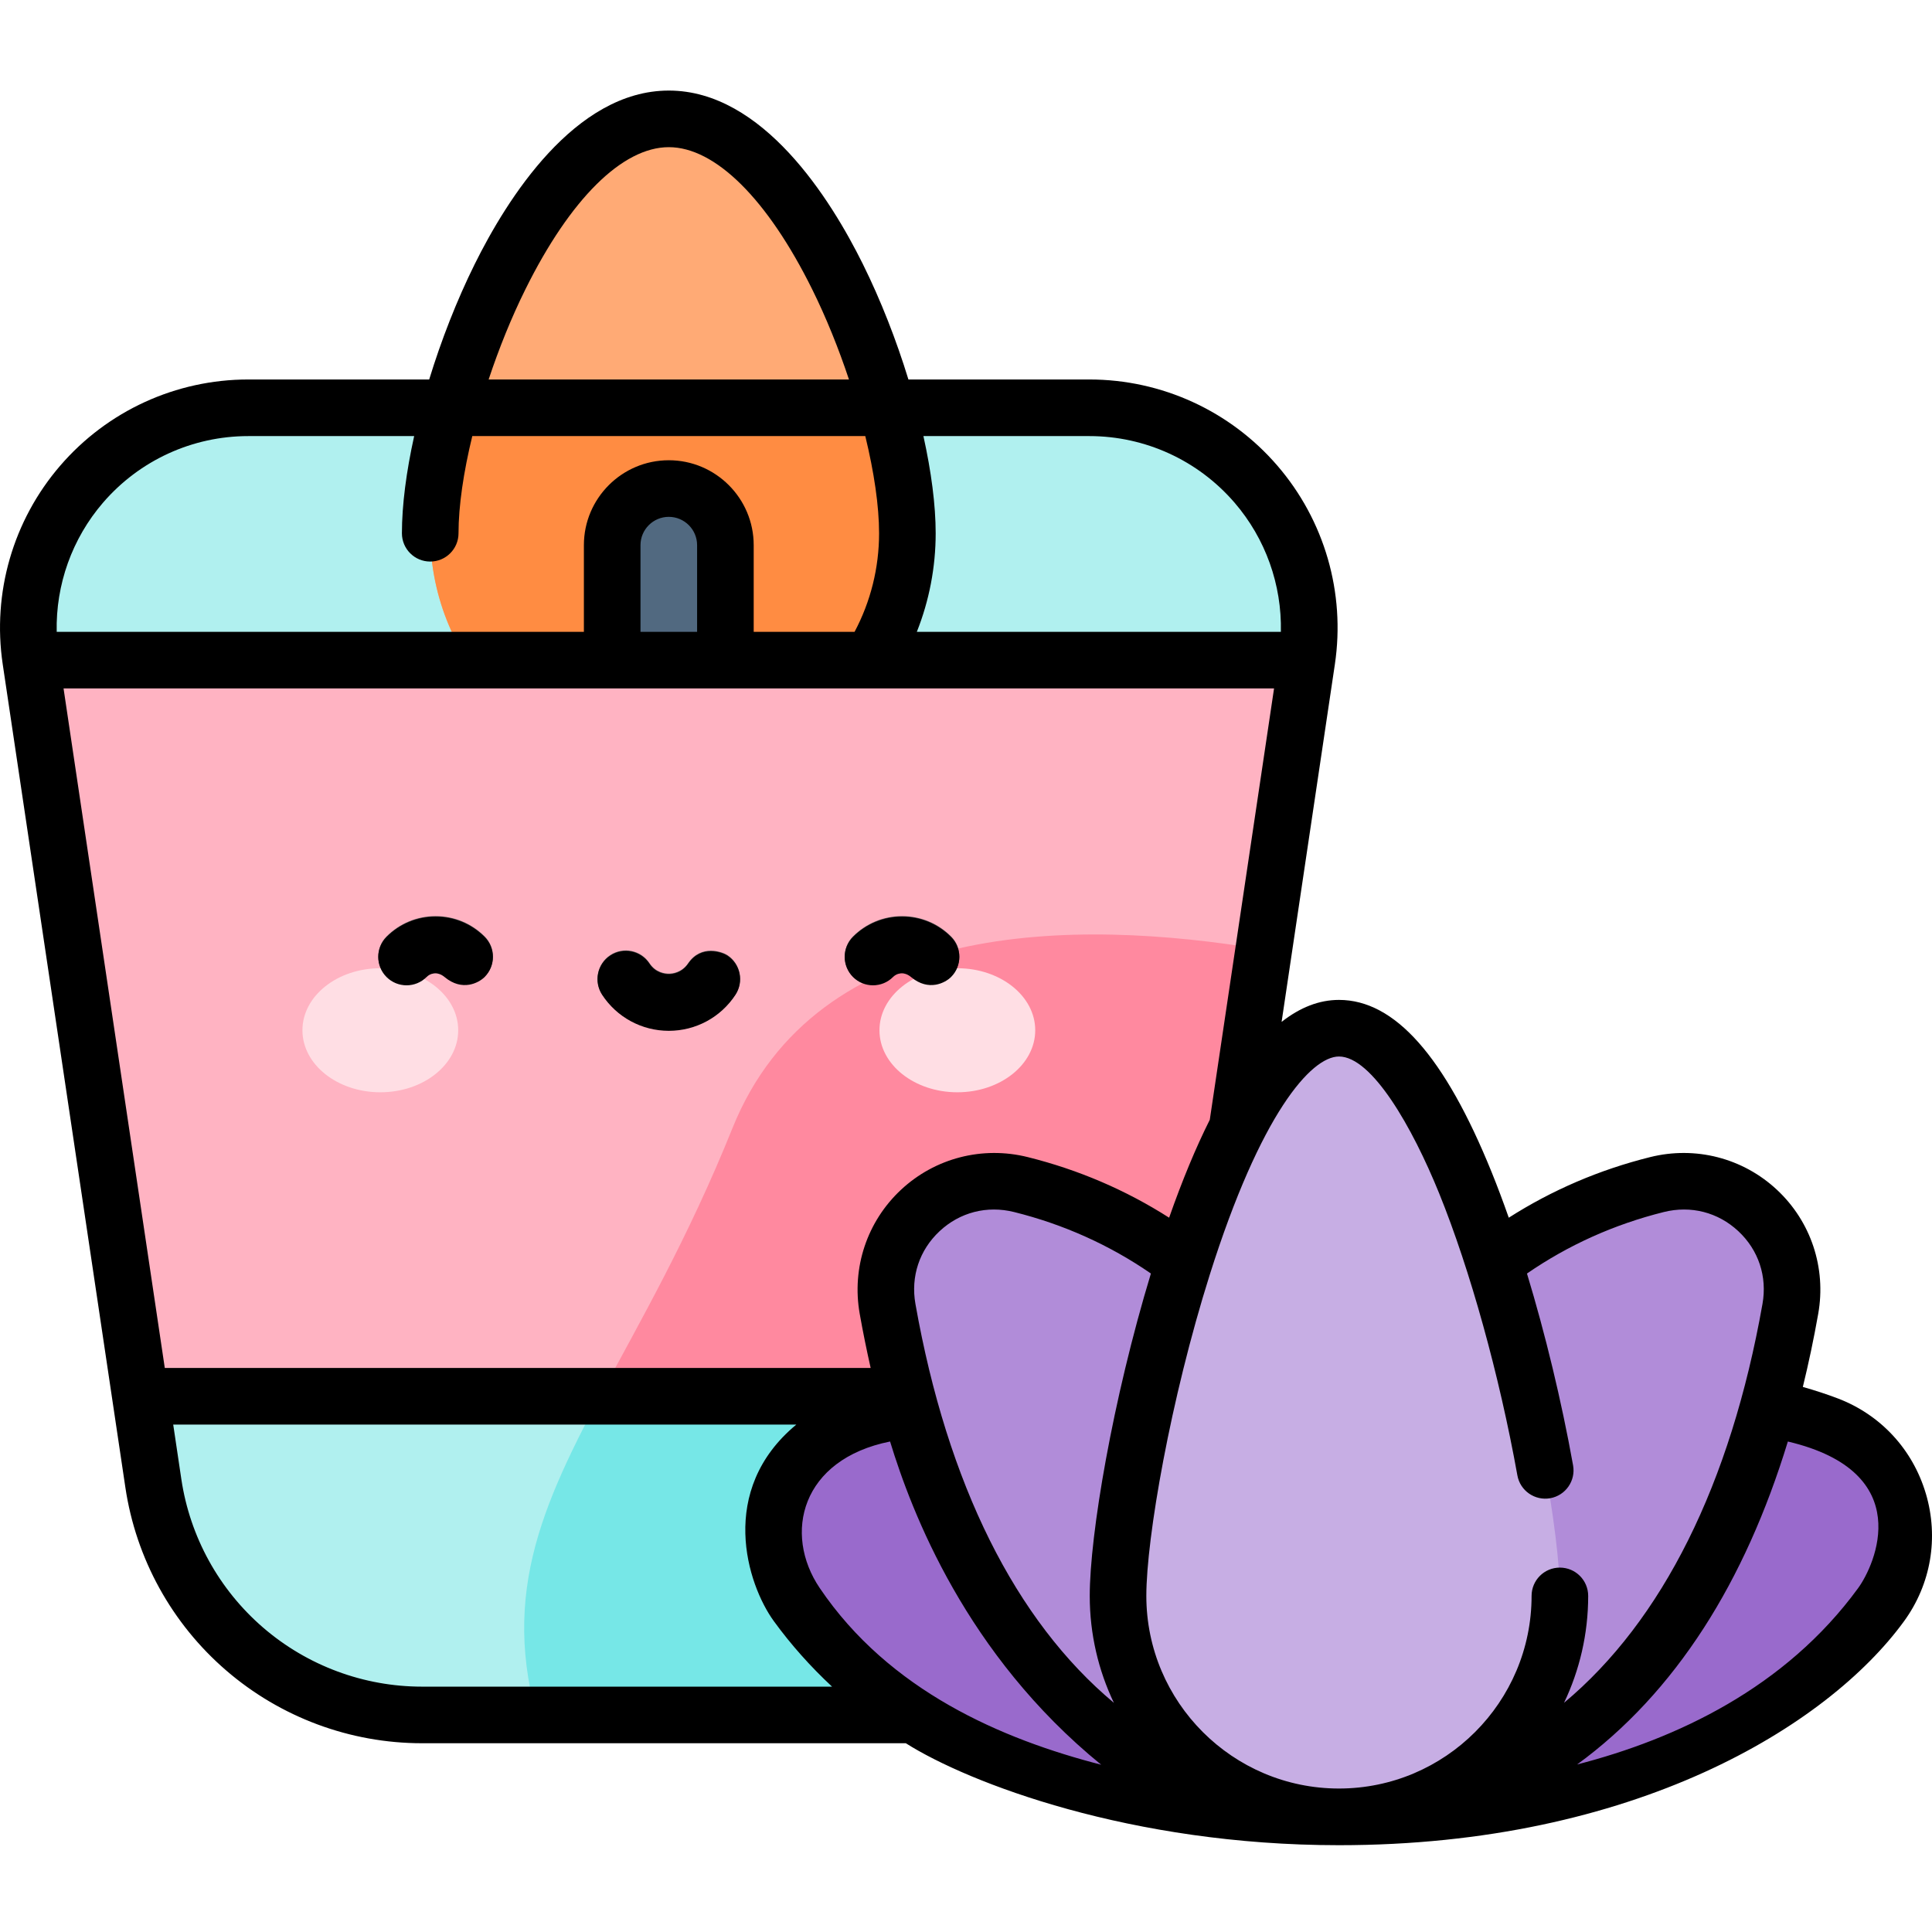<svg height="512pt" viewBox="0 -24 512 512" width="512pt" xmlns="http://www.w3.org/2000/svg"><path d="m9.637 160.793h335.223l1.488-10c5.25-35.219-22.035-66.871-57.645-66.871h-222.906c-35.609 0-62.895 31.652-57.648 66.871zm0 0" fill="#b0f0ef"/><path d="m35.723 335.883 4.926 33.07c5.254 35.27 35.543 61.379 71.203 61.379h130.793c35.66 0 65.949-26.109 71.203-61.379l4.926-33.07zm0 0" fill="#b0f0ef"/><path d="m164.477 335.883c-18.684 34.453-31.934 59.062-22.383 94.449h100.551c35.66 0 65.949-26.109 71.203-61.379l4.926-33.066h-154.297zm0 0" fill="#76e7e7"/><path d="m240.477 117.172c0 34.922-28.309 63.227-63.23 63.227-34.918 0-63.227-28.305-63.227-63.227 0-34.918 28.309-109.816 63.227-109.816 34.922 0 63.23 74.898 63.23 109.816zm0 0" fill="#ffaa75"/><path d="m114.02 117.172c0 34.918 28.309 63.227 63.23 63.227 34.918 0 63.227-28.309 63.227-63.227 0-9.062-1.906-20.812-5.34-33.25h-115.777c-3.434 12.438-5.34 24.188-5.34 33.25zm0 0" fill="#ff8c42"/><path d="m177.246 255.473c-8.281 0-15-6.715-15-15v-120.148c0-8.285 6.719-15 15-15 8.285 0 15 6.715 15 15v120.148c0 8.285-6.715 15-15 15zm0 0" fill="#516980"/><path d="m37.211 345.883h280.074l29.062-195.09h-338.199zm0 0" fill="#ffb3c2"/><path d="m334.895 227.668c-50.109-8.418-118.438-8.266-140.805 47.352-11.77 29.262-24.645 51.438-35.004 70.863h158.199zm0 0" fill="#ff899f"/><path d="m354.852 457.336s-96.941 7.895-143.668-56.227c-12.098-16.598-5.066-40.332 14.129-47.641 18.289-6.969 46.777-11.5 89.73-4.375-1.082 2.238 39.809 108.242 39.809 108.242zm0 0" fill="#996acc"/><path d="m354.852 457.336s-94.684 6.246-119.625-134.621c-3.648-20.598 15.051-37.996 35.348-32.938 27.039 6.738 61.82 25.199 84.277 73.441zm0 0" fill="#b18cd9"/><path d="m354.852 457.336s96.941 7.895 143.672-56.227c12.094-16.598 5.062-40.332-14.129-47.641-18.293-6.969-46.777-11.5-89.73-4.375 1.078 2.238-39.812 108.242-39.812 108.242zm0 0" fill="#996acc"/><path d="m354.852 457.336s94.684 6.246 119.625-134.621c3.648-20.598-15.047-37.996-35.348-32.938-27.035 6.738-61.82 25.199-84.277 73.441zm0 0" fill="#b18cd9"/><path d="m413.398 398.785c0 32.336-26.211 58.551-58.547 58.551-32.336 0-58.547-26.215-58.547-58.551 0-32.332 26.211-150.445 58.547-150.445 32.336 0 58.547 118.113 58.547 150.445zm0 0" fill="#c7aee4"/><path d="m121.43 249.027c0-9.074-9.238-16.434-20.641-16.434-11.398 0-20.641 7.359-20.641 16.434 0 9.078 9.242 16.438 20.641 16.438 11.402 0 20.641-7.359 20.641-16.438zm0 0" fill="#ffdee4"/><path d="m274.348 249.027c0-9.074-9.242-16.434-20.641-16.434-11.402 0-20.641 7.359-20.641 16.434 0 9.078 9.238 16.438 20.641 16.438 11.398 0 20.641-7.359 20.641-16.438zm0 0" fill="#ffdee4"/><g fill="#454545"><path d="m182.371 231.266c-1.68 2.465-4.129 2.762-5.121 2.762-.996 0-3.484-.27-5.125-2.762-2.273-3.461-6.926-4.426-10.387-2.152-3.461 2.273-4.422 6.926-2.148 10.387 3.918 5.969 10.52 9.527 17.66 9.527 7.137 0 13.738-3.559 17.66-9.527 2.273-3.461 1.309-8.113-2.152-10.387-1.27-.832-6.883-2.992-10.387 2.152zm0 0"/><path d="m117.828 234.777c-.934-.781-1.863-.988-2.387-.988-.523 0-1.527.129-2.387.988-2.93 2.93-7.68 2.93-10.605 0-2.93-2.93-2.93-7.676-.004-10.605 3.473-3.473 8.086-5.383 12.996-5.383 4.906 0 9.523 1.91 12.992 5.383 2.93 2.93 2.93 7.676 0 10.605-1.461 1.465-5.871 3.965-10.605 0zm0 0"/><path d="m241.441 234.777c-.934-.781-1.863-.988-2.387-.988-.523 0-1.527.129-2.387.988-2.93 2.93-7.68 2.93-10.605 0-2.93-2.93-2.93-7.676-.004-10.605 3.473-3.473 8.086-5.383 12.996-5.383 4.906 0 9.523 1.91 12.992 5.383 2.93 2.93 2.93 7.676 0 10.605-1.461 1.465-5.871 3.965-10.605 0zm0 0"/></g><path d="m177.238 249.176c7.137 0 13.738-3.562 17.66-9.531 2.273-3.461 1.309-8.113-2.152-10.387-1.27-.832-6.883-2.992-10.387 2.152-1.68 2.469-4.129 2.766-5.121 2.766-.996 0-3.484-.273-5.125-2.766-2.273-3.461-6.922-4.426-10.383-2.152-3.465 2.273-4.426 6.926-2.152 10.387 3.918 5.965 10.52 9.531 17.66 9.531zm0 0"/><path d="m102.438 234.922c2.93 2.93 7.676 2.93 10.605 0 .859-.859 1.863-.988 2.387-.988.523 0 1.457.207 2.387.988 4.738 3.965 9.145 1.465 10.609 0 2.93-2.93 2.93-7.676 0-10.605-3.473-3.473-8.086-5.383-12.996-5.383-4.906 0-9.523 1.914-12.992 5.383-2.93 2.93-2.93 7.676 0 10.605zm0 0"/><path d="m236.656 234.922c.859-.859 1.863-.988 2.387-.988.523 0 1.453.207 2.387.988 4.734 3.965 9.145 1.465 10.605 0 2.93-2.93 2.93-7.68 0-10.605-3.469-3.473-8.086-5.383-12.992-5.383s-9.523 1.91-12.992 5.383c-2.93 2.926-2.93 7.676 0 10.605 2.926 2.93 7.676 2.93 10.605 0zm0 0"/><path d="m510.363 371.809c-3.469-11.695-11.969-20.883-23.312-25.207-2.965-1.129-6.078-2.141-9.281-3.051 1.531-6.254 2.898-12.711 4.078-19.387 2.156-12.172-1.934-24.453-10.941-32.859-9.02-8.418-21.582-11.656-33.602-8.66-13.445 3.348-26.004 8.742-37.465 16.059-1.488-4.234-3.004-8.281-4.539-12.066-12.453-30.719-25.688-45.652-40.461-45.652-5.207 0-10.277 1.957-15.203 5.824l14.117-94.766c2.82-18.945-2.734-38.137-15.242-52.645-12.508-14.512-30.668-22.832-49.824-22.832h-47.949c-3.195-10.422-7.305-20.961-12.074-30.582-8.508-17.176-26.508-45.984-51.426-45.984-24.922 0-42.918 28.809-51.43 45.984-4.77 9.621-8.875 20.16-12.07 30.582h-47.953c-19.156 0-37.316 8.32-49.824 22.832-12.508 14.508-18.062 33.699-15.242 52.645l32.504 218.156c2.805 18.836 12.293 36.059 26.719 48.492 14.422 12.438 32.855 19.285 51.898 19.285h128.207c16.699 10.566 59.684 27.02 114.793 27.02 78.246 0 129.496-31.562 149.73-59.328 7.152-9.816 9.266-22.16 5.793-33.859zm-155.523-115.824c8.738 0 19.449 18.746 26.562 36.289 8.199 20.227 15.945 48.16 20.719 74.711.73 4.078 4.633 6.785 8.707 6.059 4.078-.734 6.789-4.633 6.055-8.711-3.074-17.109-7.359-34.809-12.219-50.832 10.953-7.551 23.125-13.027 36.266-16.301 7.176-1.789 14.375.062 19.746 5.074 5.352 4.996 7.688 12.023 6.402 19.277-8.457 47.77-26.523 83.941-52.59 105.711 4.098-8.59 6.398-18.199 6.398-28.332 0-4.145-3.359-7.5-7.5-7.5-4.145 0-7.5 3.355-7.5 7.5 0 28.148-22.902 51.047-51.047 51.047-28.148 0-51.047-22.898-51.047-51.047 0-15.32 6.422-52.211 16.801-85.09 13.477-42.703 26.871-57.855 34.246-57.855zm-105.836 46.289c5.371-5.012 12.566-6.859 19.742-5.074 13.137 3.273 25.305 8.746 36.254 16.293-10.176 33.539-16.207 69.312-16.207 85.438 0 10.137 2.301 19.742 6.395 28.332-26.066-21.77-44.133-57.941-52.59-105.711-1.281-7.254 1.051-14.281 6.406-19.277zm-13.125 55.742c5.719 18.719 20.109 56.48 55.953 85.656-26.285-6.758-56.168-19.562-74.602-46.836-9.73-14.398-4.949-34.086 18.648-38.82zm52.812-266.449c14.785 0 28.805 6.426 38.461 17.625 8.25 9.57 12.562 21.773 12.293 34.246h-96.473c3.281-8.262 4.992-17.113 4.992-26.121 0-7.477-1.168-16.348-3.25-25.75zm-149.441-38.922c11.855-23.926 25.699-37.645 37.988-37.645 12.285 0 26.133 13.719 37.988 37.645 3.715 7.5 7.023 15.703 9.758 23.922h-95.492c2.73-8.219 6.039-16.422 9.758-23.922zm-111.93 56.547c9.656-11.199 23.676-17.625 38.465-17.625h43.973c-2.082 9.402-3.246 18.273-3.246 25.75 0 4.145 3.355 7.5 7.5 7.5 4.141 0 7.5-3.355 7.5-7.5 0-7.234 1.328-16.207 3.648-25.75h104.152c2.324 9.543 3.652 18.516 3.652 25.75 0 9.164-2.234 18.113-6.492 26.121h-26.734v-22.969c0-12.406-10.094-22.5-22.5-22.5s-22.5 10.094-22.5 22.5v22.969h-139.711c-.27-12.473 4.047-24.676 12.293-34.246zm157.418 34.246h-15v-22.969c0-4.137 3.363-7.5 7.5-7.5 4.133 0 7.5 3.363 7.5 7.5zm-167.898 15h320.797l-17.031 114.309c-3.699 7.375-7.293 16.031-10.777 25.953-11.461-7.316-24.016-12.707-37.453-16.055-12.02-2.996-24.582.242-33.605 8.66-9.004 8.406-13.094 20.688-10.941 32.859.871 4.906 1.848 9.684 2.902 14.363h-187.062zm95 264.539c-15.449 0-30.402-5.555-42.105-15.645-11.703-10.09-19.402-24.059-21.68-39.344l-2.152-14.461h165.129c-20.969 17.375-13.078 42.324-5.922 52.141 4.527 6.215 9.676 11.988 15.391 17.309zm380.605-26.141c-19.328 26.523-48.219 39.988-74.496 46.766 12.852-9.363 24.125-21.504 33.605-36.219 9.094-14.113 16.527-30.645 22.246-49.367 34.391 8.105 23.027 32.809 18.645 38.82zm0 0"/></svg>